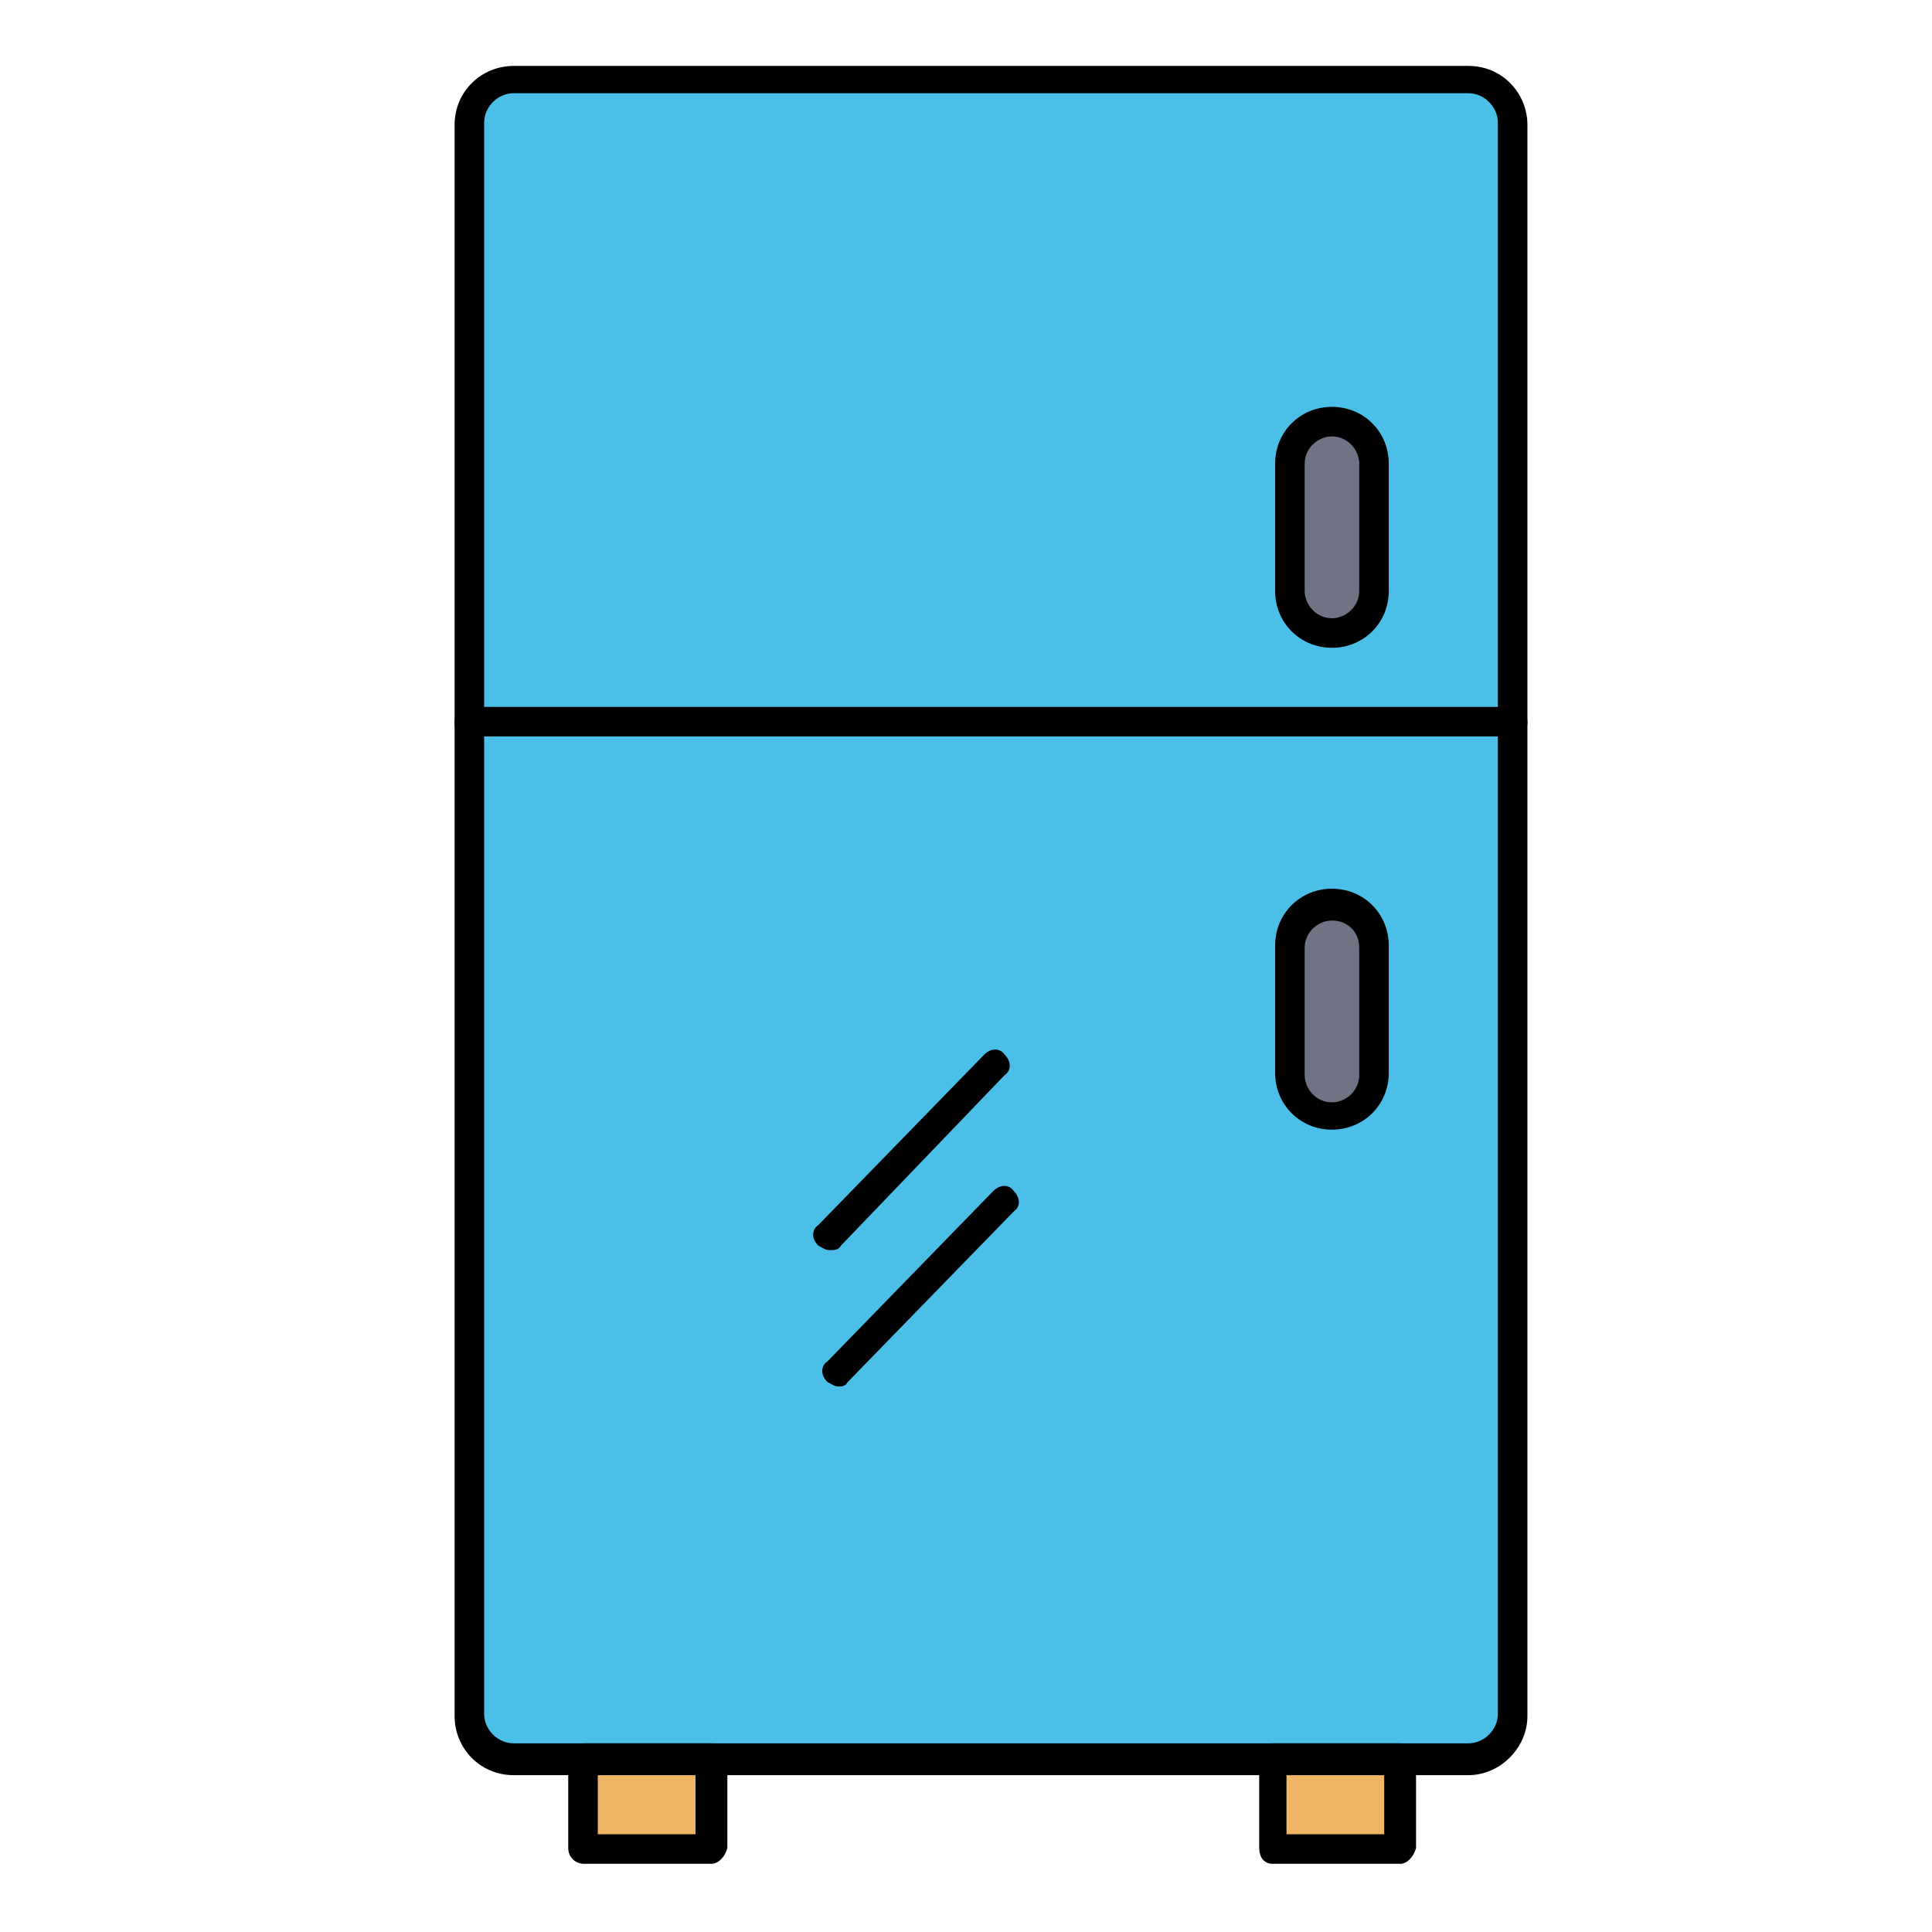 <?xml version="1.0" encoding="utf-8"?>
<!-- Generator: Adobe Illustrator 22.1.0, SVG Export Plug-In . SVG Version: 6.00 Build 0)  -->
<svg version="1.1" id="Layer_1" xmlns="http://www.w3.org/2000/svg" xmlns:xlink="http://www.w3.org/1999/xlink" x="0px" y="0px"
	 viewBox="0 0 85 85" style="enable-background:new 0 0 85 85;" xml:space="preserve">
<style type="text/css">
	.st0{display:none;}
	.st1{display:inline;}
	.st2{display:inline;clip-path:url(#SVGID_2_);fill:#FFF8D1;}
	.st3{display:inline;clip-path:url(#SVGID_2_);}
	.st4{display:inline;clip-path:url(#SVGID_2_);fill:#4BBFE8;}
	.st5{display:inline;clip-path:url(#SVGID_2_);fill:#FACA44;}
	.st6{display:inline;clip-path:url(#SVGID_2_);fill:#E84C3D;}
	.st7{display:inline;clip-path:url(#SVGID_2_);fill:#F0B465;}
	.st8{clip-path:url(#SVGID_4_);fill:#4BBFE8;}
	.st9{clip-path:url(#SVGID_4_);}
	.st10{clip-path:url(#SVGID_4_);fill:#707384;}
	.st11{clip-path:url(#SVGID_4_);fill:#F0B465;}
</style>
<g class="st0">
	<defs>
		<rect id="SVGID_1_" x="5.4" y="2.9" width="74.2" height="79.2"/>
	</defs>
	<clipPath id="SVGID_2_" class="st1">
		<use xlink:href="#SVGID_1_"  style="overflow:visible;"/>
	</clipPath>
	<path class="st2" d="M12.3,21.4h60.3c3.4,0,6.3,2.8,6.3,6.3v40.5c0,3.5-2.8,6.3-6.3,6.3H12.3c-3.4,0-6.3-2.8-6.3-6.3V27.7
		C6.1,24.2,8.9,21.4,12.3,21.4"/>
	<path class="st3" d="M72.7,75.1H12.3c-3.8,0-6.9-3.1-6.9-6.9V27.7c0-3.8,3.1-6.9,6.9-6.9h60.3c3.8,0,6.9,3.1,6.9,6.9v40.5
		C79.6,72,76.5,75.1,72.7,75.1 M12.3,22.1c-3.1,0-5.6,2.5-5.6,5.6v40.5c0,3.1,2.5,5.6,5.6,5.6h60.3c3.1,0,5.6-2.5,5.6-5.6V27.7
		c0-3.1-2.5-5.6-5.6-5.6H12.3z"/>
	<path class="st4" d="M16.2,28.8h40.4c2.5,0,4.5,2,4.5,4.5v29.2c0,2.5-2,4.5-4.5,4.5H16.2c-2.5,0-4.5-2-4.5-4.5V33.4
		C11.7,30.9,13.7,28.8,16.2,28.8"/>
	<path class="st3" d="M56.6,67.7H16.2c-2.8,0-5.2-2.3-5.2-5.2V33.4c0-2.8,2.3-5.2,5.2-5.2h40.4c2.8,0,5.2,2.3,5.2,5.2v29.2
		C61.7,65.4,59.4,67.7,56.6,67.7 M16.2,29.5c-2.1,0-3.9,1.7-3.9,3.9v29.2c0,2.1,1.7,3.9,3.9,3.9h40.4c2.1,0,3.9-1.7,3.9-3.9V33.4
		c0-2.1-1.7-3.9-3.9-3.9H16.2z"/>
	<path class="st5" d="M69.9,31.5c1.9,0,3.4,1.5,3.4,3.4c0,1.9-1.5,3.4-3.4,3.4c-1.9,0-3.4-1.5-3.4-3.4C66.5,33,68,31.5,69.9,31.5"/>
	<path class="st3" d="M69.9,39c-2.2,0-4.1-1.8-4.1-4.1c0-2.2,1.8-4.1,4.1-4.1s4.1,1.8,4.1,4.1C74,37.1,72.1,39,69.9,39 M69.9,32.1
		c-1.5,0-2.8,1.2-2.8,2.8c0,1.5,1.2,2.8,2.8,2.8c1.5,0,2.8-1.2,2.8-2.8C72.7,33.4,71.4,32.1,69.9,32.1"/>
	<path class="st5" d="M69.9,44.5c1.9,0,3.4,1.5,3.4,3.4c0,1.9-1.5,3.4-3.4,3.4c-1.9,0-3.4-1.5-3.4-3.4C66.5,46.1,68,44.5,69.9,44.5"
		/>
	<path class="st3" d="M69.9,52c-2.2,0-4.1-1.8-4.1-4.1c0-2.3,1.8-4.1,4.1-4.1S74,45.7,74,48C74,50.2,72.1,52,69.9,52 M69.9,45.2
		c-1.5,0-2.8,1.2-2.8,2.8c0,1.5,1.2,2.8,2.8,2.8c1.5,0,2.8-1.2,2.8-2.8C72.7,46.4,71.4,45.2,69.9,45.2"/>
	<path class="st6" d="M69.9,57.6c1.9,0,3.4,1.5,3.4,3.4c0,1.9-1.5,3.4-3.4,3.4c-1.9,0-3.4-1.5-3.4-3.4C66.5,59.1,68,57.6,69.9,57.6"
		/>
	<path class="st3" d="M69.9,65.1c-2.2,0-4.1-1.8-4.1-4.1c0-2.2,1.8-4.1,4.1-4.1S74,58.8,74,61C74,63.2,72.1,65.1,69.9,65.1
		 M69.9,58.2c-1.5,0-2.8,1.2-2.8,2.8c0,1.5,1.2,2.8,2.8,2.8c1.5,0,2.8-1.2,2.8-2.8C72.7,59.5,71.4,58.2,69.9,58.2"/>
	<path class="st3" d="M33.7,43.2c-0.2,0-0.4-0.1-0.6-0.3c-0.2-0.3-0.1-0.7,0.2-0.9l12.7-7.3c0.3-0.2,0.7-0.1,0.9,0.2
		c0.2,0.3,0.1,0.7-0.2,0.9l-12.7,7.3C34,43.2,33.9,43.2,33.7,43.2"/>
	<path class="st3" d="M31.8,49.5c-0.2,0-0.4-0.1-0.6-0.3c-0.2-0.3-0.1-0.7,0.2-0.9L44.1,41c0.3-0.2,0.7-0.1,0.9,0.2
		c0.2,0.3,0.1,0.7-0.2,0.9l-12.7,7.3C32,49.5,31.9,49.5,31.8,49.5"/>
	<path class="st7" d="M38.9,14.1c4.1,0,7.4,3.3,7.4,7.4H31.6C31.6,17.4,34.9,14.1,38.9,14.1"/>
	<path class="st3" d="M46.3,22.1C46.3,22.1,46.3,22.1,46.3,22.1H31.6c-0.4,0-0.6-0.3-0.6-0.7c0-4.4,3.6-8,8-8c4.4,0,7.9,3.5,8,7.8
		c0,0.1,0,0.1,0,0.2C47,21.8,46.7,22.1,46.3,22.1 M32.2,20.8h13.4c-0.3-3.4-3.2-6.1-6.7-6.1C35.4,14.7,32.6,17.4,32.2,20.8"/>
	<path class="st3" d="M36.3,15.2c-0.2,0-0.4-0.1-0.5-0.2L27,4c-0.2-0.3-0.2-0.7,0.1-0.9c0.3-0.2,0.7-0.2,0.9,0.1l8.8,11
		c0.2,0.3,0.2,0.7-0.1,0.9C36.6,15.1,36.5,15.2,36.3,15.2"/>
	<path class="st3" d="M41.5,15.2c-0.1,0-0.3,0-0.4-0.1c-0.3-0.2-0.3-0.6-0.1-0.9L46,8c0.2-0.3,0.6-0.3,0.9-0.1
		c0.3,0.2,0.3,0.6,0.1,0.9l-5,6.1C41.9,15.1,41.7,15.2,41.5,15.2"/>
	<polygon class="st7" points="19.3,81.4 21.4,76.8 22.5,74.5 16.1,74.5 17.1,76.8 	"/>
	<path class="st3" d="M19.3,82.1L19.3,82.1c-0.3,0-0.5-0.1-0.6-0.4l-3.2-7c-0.1-0.2-0.1-0.4,0-0.6c0.1-0.2,0.3-0.3,0.5-0.3h6.4
		c0.2,0,0.4,0.1,0.5,0.3c0.1,0.2,0.1,0.4,0,0.6l-3.2,7C19.8,81.9,19.5,82.1,19.3,82.1 M17.1,75.1l2.2,4.8l2.2-4.8H17.1z"/>
	<polygon class="st7" points="65.7,81.4 67.9,76.8 68.9,74.5 62.5,74.5 63.5,76.8 	"/>
	<path class="st3" d="M65.7,82.1c-0.3,0-0.5-0.1-0.6-0.4l-3.2-7c-0.1-0.2-0.1-0.4,0-0.6c0.1-0.2,0.3-0.3,0.5-0.3h6.4
		c0.2,0,0.4,0.1,0.5,0.3c0.1,0.2,0.1,0.4,0,0.6l-3.2,7C66.2,81.9,66,82.1,65.7,82.1L65.7,82.1z M63.5,75.1l2.2,4.8l2.2-4.8H63.5z"/>
</g>
<g>
	<defs>
		<rect id="SVGID_3_" x="20" y="2.8" width="47.2" height="79.2"/>
	</defs>
	<clipPath id="SVGID_4_">
		<use xlink:href="#SVGID_3_"  style="overflow:visible;"/>
	</clipPath>
	<path class="st8" d="M22.6,3.5h42c1.1,0,2,0.9,2,2v70c0,1.1-0.9,2-2,2h-42c-1.1,0-2-0.9-2-2v-70C20.7,4.4,21.5,3.5,22.6,3.5"/>
	<path class="st9" d="M64.6,78.1h-42c-1.5,0-2.6-1.2-2.6-2.6v-70c0-1.5,1.2-2.6,2.6-2.6h42c1.5,0,2.6,1.2,2.6,2.6v70
		C67.2,76.9,66,78.1,64.6,78.1 M22.6,4.1c-0.7,0-1.3,0.6-1.3,1.3v70c0,0.7,0.6,1.3,1.3,1.3h42c0.7,0,1.3-0.6,1.3-1.3v-70
		c0-0.7-0.6-1.3-1.3-1.3H22.6z"/>
	<path class="st9" d="M66.6,32.4H20.6c-0.4,0-0.6-0.3-0.6-0.6c0-0.4,0.3-0.7,0.6-0.7h45.9c0.4,0,0.7,0.3,0.7,0.7
		C67.2,32.1,66.9,32.4,66.6,32.4"/>
	<path class="st10" d="M58.6,18.6L58.6,18.6c1,0,1.8,0.8,1.8,1.8v5.6c0,1-0.8,1.8-1.8,1.8c-1,0-1.8-0.8-1.8-1.8v-5.6
		C56.8,19.4,57.6,18.6,58.6,18.6"/>
	<path class="st9" d="M58.6,28.5c-1.4,0-2.5-1.1-2.5-2.5v-5.6c0-1.4,1.1-2.5,2.5-2.5c1.4,0,2.5,1.1,2.5,2.5v5.6
		C61.1,27.4,60,28.5,58.6,28.5 M58.6,19.2c-0.6,0-1.2,0.5-1.2,1.2v5.6c0,0.6,0.5,1.2,1.2,1.2c0.6,0,1.2-0.5,1.2-1.2v-5.6
		C59.8,19.8,59.3,19.2,58.6,19.2"/>
	<path class="st10" d="M58.6,39.8L58.6,39.8c1,0,1.8,0.8,1.8,1.8v5.6c0,1-0.8,1.8-1.8,1.8c-1,0-1.8-0.8-1.8-1.8v-5.6
		C56.8,40.6,57.6,39.8,58.6,39.8"/>
	<path class="st9" d="M58.6,49.7c-1.4,0-2.5-1.1-2.5-2.5v-5.6c0-1.4,1.1-2.5,2.5-2.5c1.4,0,2.5,1.1,2.5,2.5v5.6
		C61.1,48.6,60,49.7,58.6,49.7 M58.6,40.5c-0.6,0-1.2,0.5-1.2,1.2v5.6c0,0.6,0.5,1.2,1.2,1.2c0.6,0,1.2-0.5,1.2-1.2v-5.6
		C59.8,41,59.3,40.5,58.6,40.5"/>
	<rect x="25.6" y="77.5" class="st11" width="5.6" height="3.9"/>
	<path class="st9" d="M31.3,82h-5.6c-0.4,0-0.7-0.3-0.7-0.7v-3.9c0-0.4,0.3-0.7,0.7-0.7h5.6c0.4,0,0.7,0.3,0.7,0.7v3.9
		C31.9,81.7,31.6,82,31.3,82 M26.3,80.7h4.3v-2.6h-4.3V80.7z"/>
	<rect x="56" y="77.5" class="st11" width="5.6" height="3.9"/>
	<path class="st9" d="M61.6,82H56c-0.4,0-0.6-0.3-0.6-0.7v-3.9c0-0.4,0.3-0.7,0.6-0.7h5.6c0.4,0,0.7,0.3,0.7,0.7v3.9
		C62.2,81.7,61.9,82,61.6,82 M56.6,80.7h4.3v-2.6h-4.3V80.7z"/>
	<path class="st9" d="M36.5,55c-0.2,0-0.3-0.1-0.5-0.2c-0.3-0.3-0.3-0.7,0-0.9l7.3-7.5c0.3-0.3,0.7-0.3,0.9,0c0.3,0.3,0.3,0.7,0,0.9
		L37,54.8C36.9,55,36.7,55,36.5,55"/>
	<path class="st9" d="M36.9,61c-0.2,0-0.3-0.1-0.5-0.2c-0.3-0.3-0.3-0.7,0-0.9l7.3-7.5c0.3-0.3,0.7-0.3,0.9,0c0.3,0.3,0.3,0.7,0,0.9
		l-7.3,7.5C37.2,61,37,61,36.9,61"/>
</g>
<g>
</g>
<g>
</g>
<g>
</g>
<g>
</g>
<g>
</g>
<g>
</g>
<g>
</g>
<g>
</g>
<g>
</g>
<g>
</g>
<g>
</g>
<g>
</g>
<g>
</g>
<g>
</g>
<g>
</g>
</svg>
